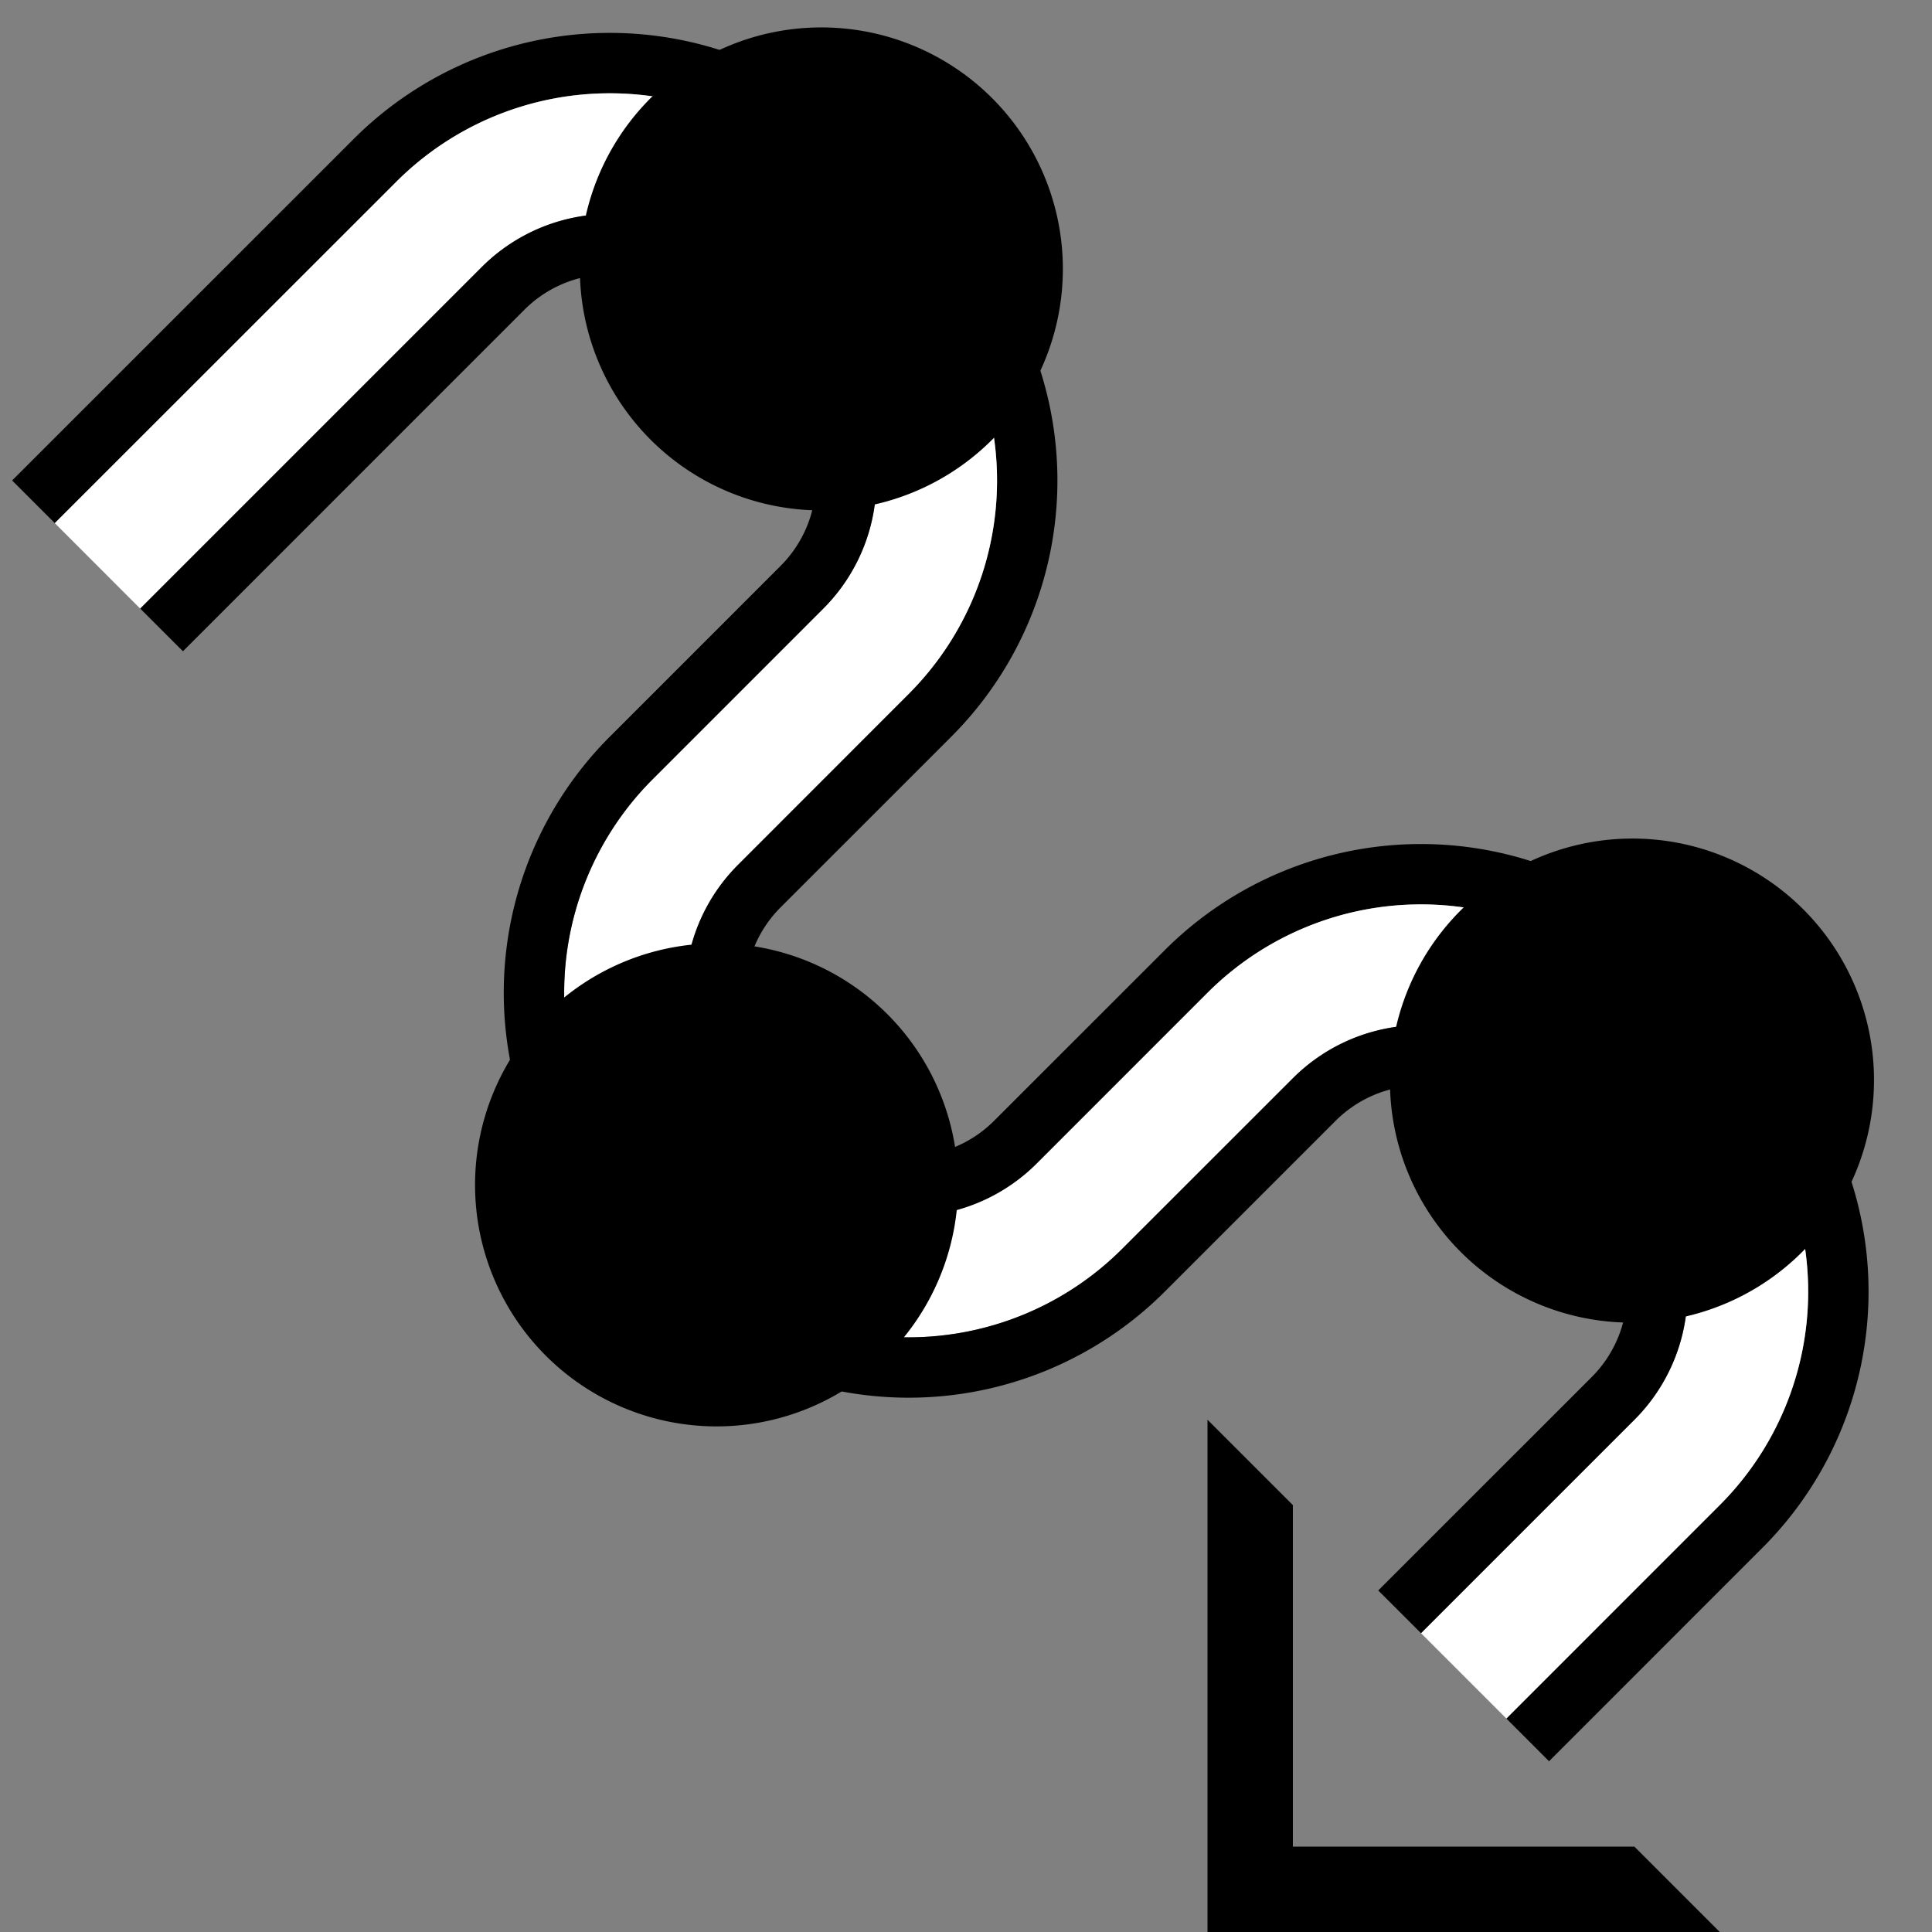 <svg xmlns="http://www.w3.org/2000/svg" version="1.0" width="32" height="32"><rect width="100%" height="100%" fill="#808080" stroke="none"/><path d="M28.485 32H20v-8.485l1.414 1.414v5.657h5.657L28.485 32z"/><path d="M25.657 29.172l-.707-.708 3.535-3.535a5 5 0 0 0 0-7.071l-1.414-1.414a5 5 0 0 0-7.071 0l-2.828 2.828a3 3 0 0 1-4.243 0l-.707-.707a3 3 0 0 1 0-4.243l2.828-2.828a5 5 0 0 0 0-7.071l-1.414-1.414a5 5 0 0 0-7.071 0L.908 8.665l-.707-.707 5.657-5.656a6 6 0 0 1 8.485 0l1.414 1.414a6 6 0 0 1 0 8.485l-2.828 2.828a2 2 0 0 0 0 2.829l.707.707a2 2 0 0 0 2.828 0l2.829-2.828a6 6 0 0 1 8.485 0l1.414 1.414a6 6 0 0 1 0 8.485l-3.535 3.536z"/><path d="M24.95 28.464l-1.414-1.414 3.535-3.535a3 3 0 0 0 0-4.243l-1.414-1.414a3 3 0 0 0-4.243 0l-2.828 2.828a5 5 0 0 1-7.071 0l-.707-.707a5 5 0 0 1 0-7.07l2.828-2.83a3 3 0 0 0 0-4.242l-1.414-1.414a3 3 0 0 0-4.243 0L2.322 10.08.908 8.665 6.565 3.01a5 5 0 0 1 7.071 0l1.414 1.414a5 5 0 0 1 0 7.07l-2.828 2.83a3 3 0 0 0 0 4.242l.707.707a3 3 0 0 0 4.243 0L20 16.444a5 5 0 0 1 7.071 0l1.414 1.414a5 5 0 0 1 0 7.07l-3.535 3.536z" fill="#fff"/><path d="M23.536 27.05l-.708-.707 3.536-3.535a2 2 0 0 0 0-2.829l-1.414-1.414a2 2 0 0 0-2.829 0l-2.828 2.828a6 6 0 0 1-8.485 0l-.707-.707a6 6 0 0 1 0-8.485l2.828-2.828a2 2 0 0 0 0-2.829L11.515 5.13a2 2 0 0 0-2.829 0L3.03 10.787l-.707-.707L7.98 4.423a3 3 0 0 1 4.243 0l1.414 1.414a3 3 0 0 1 0 4.243l-2.828 2.828a5 5 0 0 0 0 7.071l.707.707a5 5 0 0 0 7.07 0l2.83-2.828a3 3 0 0 1 4.242 0l1.414 1.414a3 3 0 0 1 0 4.243l-3.535 3.535z"/><path d="M9.04 16.797a4 4 0 1 0 5.657 5.657 4 4 0 0 0-5.657-5.657zM10.808 1.594a4 4 0 1 0 5.656 5.657 4 4 0 0 0-5.656-5.657zM24.243 15.03a4 4 0 1 0 5.656 5.656 4 4 0 0 0-5.656-5.657z"/></svg>